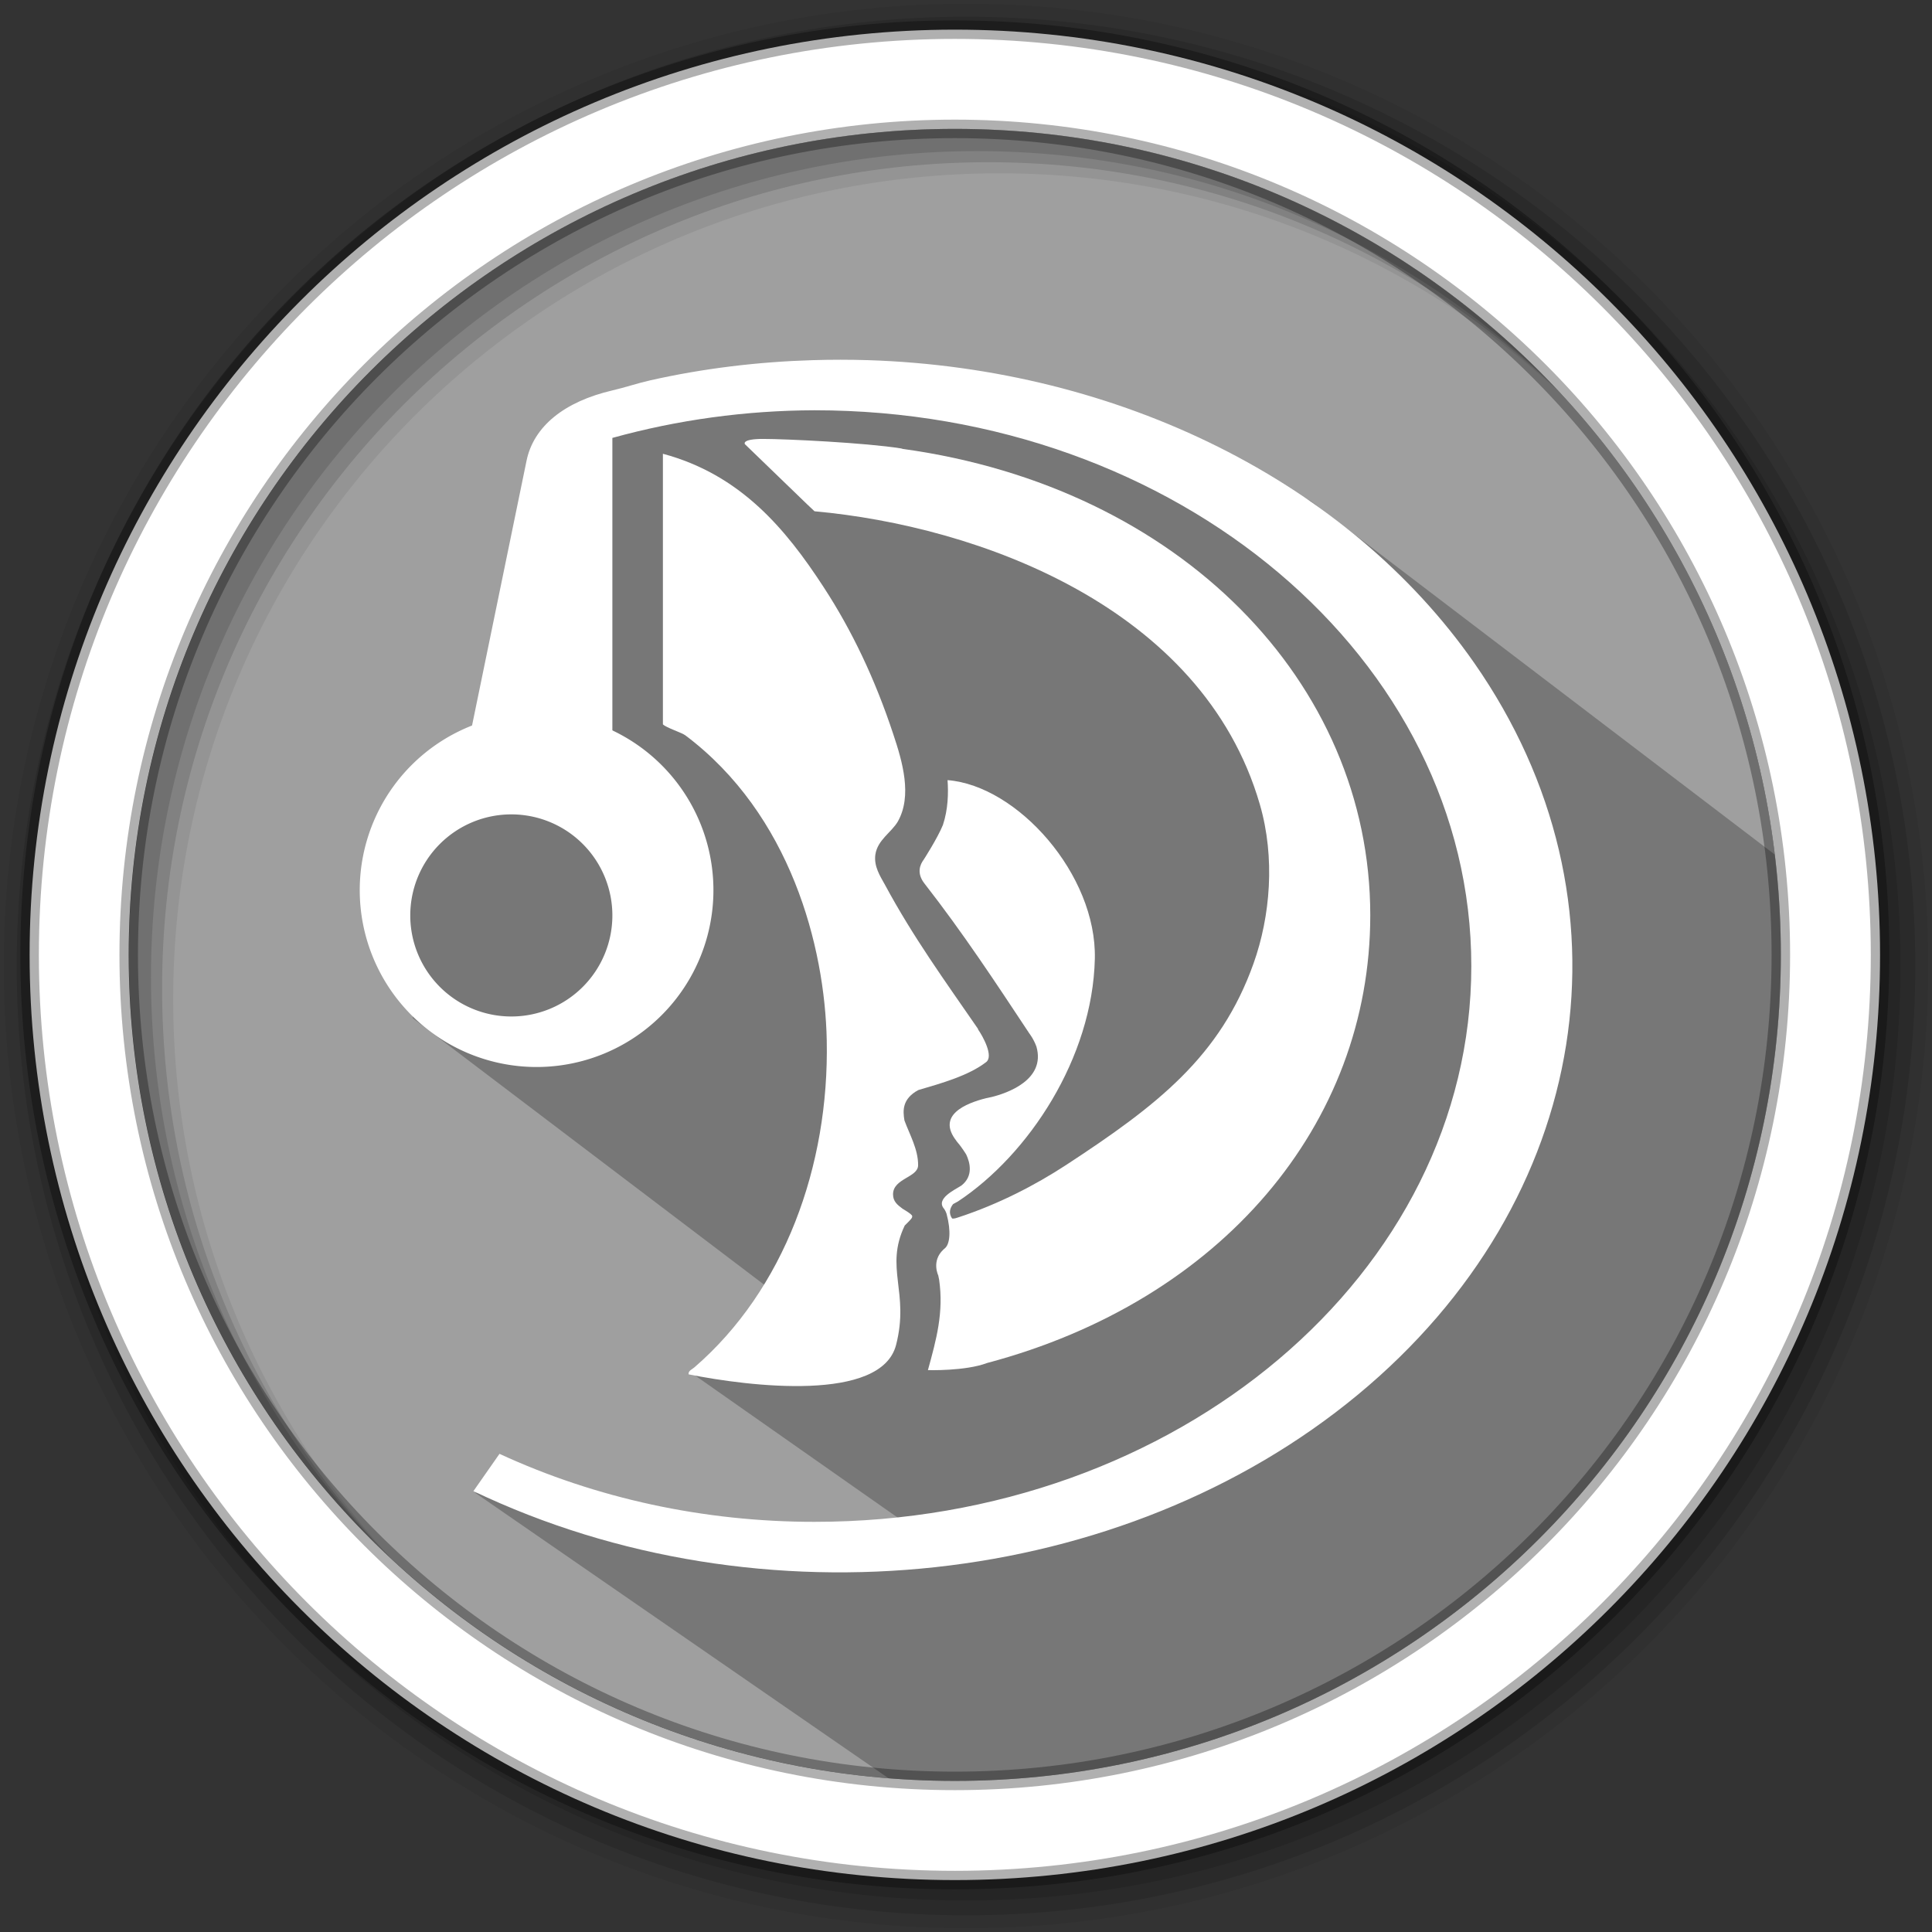 <svg height="512" viewBox="0 0 512 512" width="512" xmlns="http://www.w3.org/2000/svg">
 <rect x="0" y="0" width="512" height="512" fill="#333333" stroke="none"/>
 <path d="m471.95 253.05c0 120.9-98.01 218.9-218.9 218.9-120.9 0-218.9-98.01-218.9-218.9 0-120.9 98.01-218.9 218.9-218.9 120.9 0 218.9 98.01 218.9 218.9" fill="#9f9f9f" fill-rule="evenodd"/>
 <path d="m256 1c-140.83 0-255 114.17-255 255 0 140.83 114.17 255 255 255 140.83 0 255-114.17 255-255 0-140.83-114.17-255-255-255m8.827 44.931c120.9 0 218.9 98 218.9 218.9 0 120.9-98 218.9-218.9 218.9-120.9 0-218.93-98-218.93-218.9 0-120.9 98.03-218.9 218.93-218.9" fill-opacity=".067" fill-rule="evenodd"/>
 <g fill-opacity=".129" fill-rule="evenodd">
  <path d="m256 4.433c-138.94 0-251.57 112.63-251.57 251.57 0 138.94 112.63 251.57 251.57 251.57 138.94 0 251.57-112.63 251.57-251.57 0-138.94-112.63-251.57-251.57-251.57m5.885 38.556c120.9 0 218.9 98 218.9 218.9 0 120.9-98 218.9-218.9 218.9-120.9 0-218.93-98-218.93-218.9 0-120.9 98.03-218.9 218.93-218.9"/>
  <path d="m256 8.356c-136.77 0-247.64 110.87-247.64 247.64 0 136.77 110.87 247.64 247.64 247.64 136.77 0 247.64-110.87 247.64-247.64 0-136.77-110.87-247.64-247.64-247.64m2.942 31.691c120.9 0 218.9 98 218.9 218.9 0 120.9-98 218.9-218.9 218.9-120.9 0-218.93-98-218.93-218.9 0-120.9 98.03-218.9 218.93-218.9"/>
 </g>
 <path d="m313.6 116.173l-10.072-2.8-2.236.568 11.867 11.867-46.14-12.02h-3.336l-15.968-7.738-14.324-1.592-10.021-1.473-44.22 3.989-19.486 5.203-12.048 20.523-12.604 52.85-31.909 36.739 6.313 47.567 115.694 87.748c2.655-18.559-35.124-2.638-42 6.145l64.566 45.296-42.099-2.203-79.794-11.332 117.168 80.911c89.912-11.357 208.887-20.415 232.174-225.399l4.872-17.192-132.698-101.068-15.053-7.459" opacity=".25"/>
 <path d="m253.04 7.859c-135.42 0-245.19 109.78-245.19 245.19 0 135.42 109.78 245.19 245.19 245.19 135.42 0 245.19-109.78 245.19-245.19 0-135.42-109.78-245.19-245.19-245.19zm0 26.297c120.9 0 218.9 98 218.9 218.9 0 120.9-98 218.9-218.9 218.9-120.9 0-218.93-98-218.93-218.9 0-120.9 98.03-218.9 218.93-218.9z" fill="#ffffff" fill-rule="evenodd" stroke="#000000" stroke-opacity=".31" stroke-width="4.904"/>
 <g fill="#ffffff" transform="matrix(1.021 0 0 1.021 -32.414 -25.544)">
  <path d="m229.867 138.945c-5.836 0-4.76 1.377-4.76 1.377 18.045 17.389 14.179 13.761 18.059 17.404-.005-0-.009-.002-.014-.002v-.014c.005.005.009.011.014.016 42.28 3.833 100.667 24.711 115.576 76.049 4.052 13.914 2.714 29.115-1.613 41.285-8.629 24.249-25.021 36.878-48.719 52.379-8.079 5.272-17.494 10.11-27.566 13.441-.748.249-1.405.513-1.969.408-.957-1.39-.563-2.702.264-3.738.459-.275.878-.46 1.232-.67 18.36-12.131 34.949-37.218 35.553-62.988.509-21.874-20.088-44.97-38.232-46.381.236 3.212.17 7.522-1.203 11.641-1.429 3.488-4.969 8.971-4.969 8.971-.97 1.285-1.942 3.541.209 6.256 10.006 12.826 18.451 25.678 27.186 38.871 0 0 1.128 1.429 1.85 3.436 2.466 8.656-7.685 12.092-11.58 13.062-.407.105-1.43.301-1.43.301-5.377 1.338-13.008 4.459-7.736 11.121v.053c.105.105.209.211.301.355.407.459 1.128 1.377 2.203 3.068 1.023 2.151 1.902 5.639-1.232 8.092-1.611 1.057-6.825 3.406-4.48 6.062-.007-.01-.045-.07-.045-.07l.158.211c-.046-.047-.072-.094-.113-.141.062.085.343.48.625 1.268 1.233 4.616.825 7.843-.395 8.918-.157.105-.262.262-.406.354l-.053.053c-3.147 2.969-1.285 6.715-1.285 6.715v.053c.052.302.158.669.211 1.023 1.22 8.511-.722 15.514-2.912 23.461 0 0 9.679.301 15.371-1.85 60.707-16.131 99.447-61.9 99.447-116.207 0-60.55-49.496-111.092-121.219-121.033v.014c-.21-.052-.353-.106-.562-.158-9.272-1.482-29.967-2.465-35.764-2.465z" fill-rule="evenodd"/>
  <path d="m285.643 292.135c-8.656-12.551-16.905-23.921-24.183-37.442-1.285-2.308-2.925-4.813-2.505-7.842.564-3.843 4.197-5.783 5.836-8.603 3.79-6.715 1.18-15.58-1.18-22.649-4.761-14.4-10.754-26.95-18.032-38.111-9.993-15.37-21.731-29.311-41.77-34.688v70.228c.918.918 4.931 2.151 5.849 2.872 27.265 20.498 36.196 54.74 36.681 79.211.643 32.563-11.016 64.667-34.373 84.838-.511.459-1.639.866-1.482 1.797 15.829 3.174 49.992 7.305 53.848-7.633 3.541-13.744-3.029-19.908 2.243-30.989 1.941-1.902 1.941-1.993 1.941-2.466 0-.459-2.505-1.902-2.505-1.902-1.285-.97-2.466-1.849-2.466-3.738 0-4.144 6.465-4.354 6.505-7.528.052-4.118-2.229-8.039-3.541-11.633-.459-2.61-.564-5.639 3.58-7.895 6.295-1.849 13.062-3.764 17.626-7.265 1.967-1.508-.761-6.557-2.151-8.551" fill-rule="evenodd"/>
  <path d="m242.719 118.499c-14.255.433-28.419 2.138-42.215 5.246-3.305.748-6.518 1.849-9.81 2.61-12.446 2.898-20.445 9.311-22.281 18.268l-17.062 82.91 39.343-4.223v-84.628c16.931-4.695 34.635-7.121 52.458-7.174 94.162 0 170.488 64.589 170.488 144.259 0 79.67-76.326 144.259-170.488 144.259-28.576.013-56.681-6.059-81.756-17.652l-6.767 9.678c74.543 35.619 168.705 25.35 229.556-25.022 60.851-50.373 73.231-128.273 30.203-189.95-32.668-46.832-92.064-76.51-157.374-78.582-4.761-.144-9.521-.144-14.269 0z"/>
  <path d="m171.022 210.17a45.901 45.901 0 0 0 -45.9 45.9 45.901 45.901 0 0 0 45.9 45.9 45.901 45.901 0 0 0 45.902-45.9 45.901 45.901 0 0 0 -45.902-45.9zm-6.557 26.229a26.229 26.229 0 0 1 26.229 26.229 26.229 26.229 0 0 1 -26.229 26.23 26.229 26.229 0 0 1 -26.229-26.23 26.229 26.229 0 0 1 26.229-26.229z"/>
 </g>
</svg>

